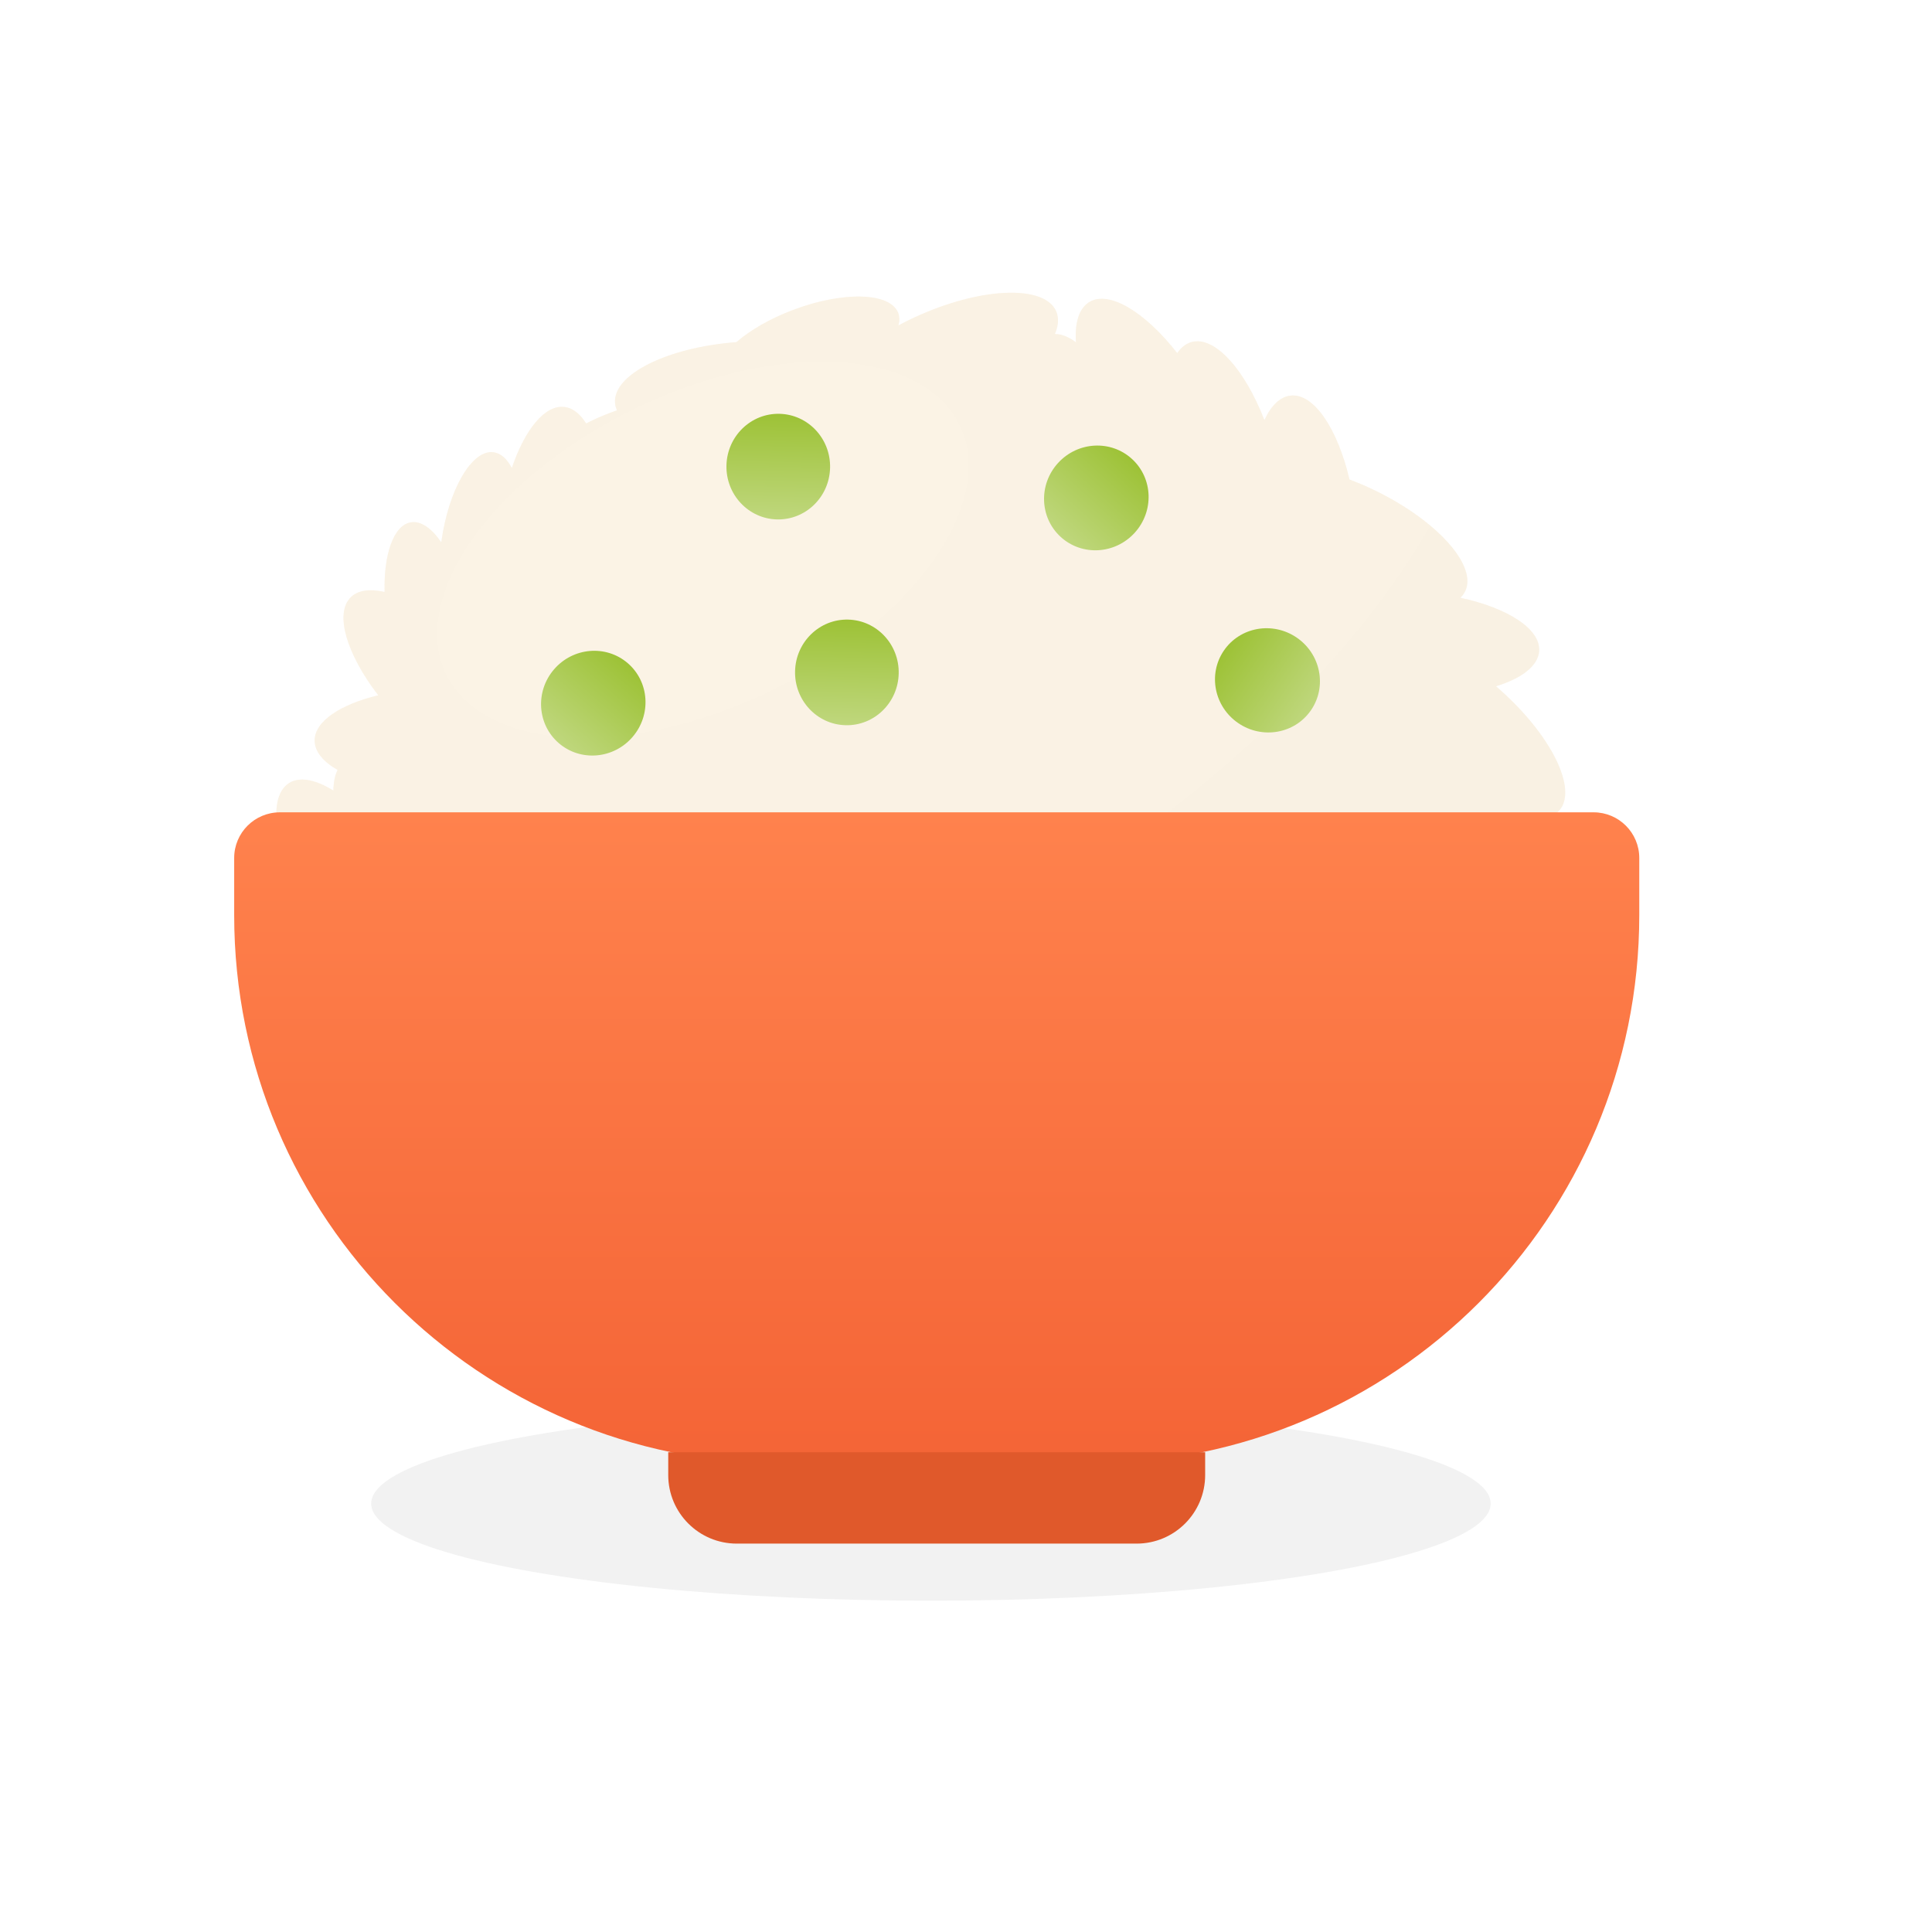 <svg width="33" height="33" viewBox="0 0 33 33" fill="none" xmlns="http://www.w3.org/2000/svg">
<g filter="url(#filter0_f_1758_127666)">
<ellipse cx="15.901" cy="25.682" rx="9.561" ry="1.659" fill="#F2F2F2"/>
</g>
<g filter="url(#filter1_i_1758_127666)">
<path d="M18.019 5.705C18.079 5.562 18.089 5.429 18.04 5.316C17.845 4.872 16.807 4.899 15.721 5.376C15.591 5.433 15.465 5.494 15.346 5.559C15.367 5.483 15.367 5.412 15.343 5.347C15.21 4.994 14.408 4.969 13.551 5.292C13.154 5.441 12.815 5.639 12.578 5.844C11.397 5.933 10.469 6.397 10.505 6.88C10.508 6.924 10.519 6.967 10.538 7.009C10.502 7.021 10.466 7.034 10.429 7.048C10.281 7.104 10.142 7.166 10.012 7.233C9.909 7.068 9.782 6.966 9.637 6.951C9.304 6.914 8.964 7.339 8.742 7.994C8.661 7.838 8.555 7.741 8.43 7.725C8.059 7.675 7.66 8.363 7.537 9.263C7.373 9.023 7.188 8.892 7.015 8.922C6.723 8.973 6.553 9.466 6.569 10.111C6.32 10.054 6.117 10.079 5.992 10.201C5.71 10.479 5.92 11.171 6.46 11.876C5.809 12.033 5.371 12.324 5.374 12.652C5.376 12.839 5.521 13.011 5.766 13.151C5.72 13.245 5.696 13.365 5.694 13.503C5.391 13.315 5.119 13.259 4.935 13.377C4.527 13.638 4.714 14.659 5.353 15.658C5.992 16.657 6.841 17.254 7.249 16.992C7.263 16.983 7.277 16.973 7.29 16.962L7.415 17.099L26.537 16.416L26.064 13.975C26.317 14.014 26.518 13.975 26.634 13.843C26.954 13.479 26.493 12.549 25.603 11.766C25.586 11.751 25.57 11.736 25.553 11.722C25.991 11.588 26.274 11.374 26.29 11.118C26.313 10.741 25.752 10.384 24.945 10.21C24.979 10.177 25.007 10.14 25.027 10.098C25.238 9.661 24.544 8.889 23.477 8.373C23.334 8.304 23.191 8.243 23.051 8.191C22.846 7.319 22.439 6.712 22.044 6.757C21.863 6.777 21.71 6.93 21.597 7.175C21.26 6.306 20.749 5.735 20.354 5.842C20.257 5.869 20.174 5.934 20.108 6.031C19.562 5.332 18.947 4.955 18.608 5.158C18.429 5.265 18.355 5.516 18.378 5.847C18.256 5.755 18.134 5.705 18.019 5.705Z" fill="#FAF0DE"/>
<path d="M18.019 5.705C18.079 5.562 18.089 5.429 18.04 5.316C17.845 4.872 16.807 4.899 15.721 5.376C15.591 5.433 15.465 5.494 15.346 5.559C15.367 5.483 15.367 5.412 15.343 5.347C15.21 4.994 14.408 4.969 13.551 5.292C13.154 5.441 12.815 5.639 12.578 5.844C11.397 5.933 10.469 6.397 10.505 6.88C10.508 6.924 10.519 6.967 10.538 7.009C10.502 7.021 10.466 7.034 10.429 7.048C10.281 7.104 10.142 7.166 10.012 7.233C9.909 7.068 9.782 6.966 9.637 6.951C9.304 6.914 8.964 7.339 8.742 7.994C8.661 7.838 8.555 7.741 8.43 7.725C8.059 7.675 7.66 8.363 7.537 9.263C7.373 9.023 7.188 8.892 7.015 8.922C6.723 8.973 6.553 9.466 6.569 10.111C6.32 10.054 6.117 10.079 5.992 10.201C5.71 10.479 5.92 11.171 6.46 11.876C5.809 12.033 5.371 12.324 5.374 12.652C5.376 12.839 5.521 13.011 5.766 13.151C5.72 13.245 5.696 13.365 5.694 13.503C5.391 13.315 5.119 13.259 4.935 13.377C4.527 13.638 4.714 14.659 5.353 15.658C5.992 16.657 6.841 17.254 7.249 16.992C7.263 16.983 7.277 16.973 7.29 16.962L7.415 17.099L26.537 16.416L26.064 13.975C26.317 14.014 26.518 13.975 26.634 13.843C26.954 13.479 26.493 12.549 25.603 11.766C25.586 11.751 25.57 11.736 25.553 11.722C25.991 11.588 26.274 11.374 26.29 11.118C26.313 10.741 25.752 10.384 24.945 10.21C24.979 10.177 25.007 10.14 25.027 10.098C25.238 9.661 24.544 8.889 23.477 8.373C23.334 8.304 23.191 8.243 23.051 8.191C22.846 7.319 22.439 6.712 22.044 6.757C21.863 6.777 21.71 6.93 21.597 7.175C21.26 6.306 20.749 5.735 20.354 5.842C20.257 5.869 20.174 5.934 20.108 6.031C19.562 5.332 18.947 4.955 18.608 5.158C18.429 5.265 18.355 5.516 18.378 5.847C18.256 5.755 18.134 5.705 18.019 5.705Z" fill="url(#paint0_radial_1758_127666)" fill-opacity="0.2"/>
</g>
<path d="M4 14.655C4 14.224 4.349 13.875 4.781 13.875H27.22C27.651 13.875 28 14.225 28 14.655V15.632C28 20.804 23.807 24.998 18.634 24.998H13.366C8.193 24.998 4 20.804 4 15.632V14.655Z" fill="url(#paint1_linear_1758_127666)"/>
<path d="M11.414 24.805H20.585V25.195C20.585 25.842 20.061 26.366 19.414 26.366H12.585C11.938 26.366 11.414 25.842 11.414 25.195V24.805Z" fill="#E0592B"/>
<ellipse cx="0.885" cy="0.902" rx="0.885" ry="0.902" transform="matrix(0.758 0.652 -0.652 0.758 10.051 10.75)" fill="url(#paint2_linear_1758_127666)"/>
<ellipse cx="0.885" cy="0.902" rx="0.885" ry="0.902" transform="matrix(1 0.024 -0.024 1 13.602 10.562)" fill="url(#paint3_linear_1758_127666)"/>
<ellipse cx="0.885" cy="0.902" rx="0.885" ry="0.902" transform="matrix(1 0.024 -0.024 1 12.43 7.047)" fill="url(#paint4_linear_1758_127666)"/>
<ellipse cx="0.885" cy="0.902" rx="0.885" ry="0.902" transform="matrix(0.739 0.674 -0.674 0.739 18.68 7.242)" fill="url(#paint5_linear_1758_127666)"/>
<ellipse cx="0.885" cy="0.902" rx="0.885" ry="0.902" transform="matrix(0.563 -0.826 0.826 0.563 20.406 11.844)" fill="url(#paint6_linear_1758_127666)"/>
<defs>
<filter id="filter0_f_1758_127666" x="1.657" y="19.34" width="28.487" height="12.683" filterUnits="userSpaceOnUse" color-interpolation-filters="sRGB">
<feFlood flood-opacity="0" result="BackgroundImageFix"/>
<feBlend mode="normal" in="SourceGraphic" in2="BackgroundImageFix" result="shape"/>
<feGaussianBlur stdDeviation="2.342" result="effect1_foregroundBlur_1758_127666"/>
</filter>
<filter id="filter1_i_1758_127666" x="4.719" y="5" width="22.016" height="12.1" filterUnits="userSpaceOnUse" color-interpolation-filters="sRGB">
<feFlood flood-opacity="0" result="BackgroundImageFix"/>
<feBlend mode="normal" in="SourceGraphic" in2="BackgroundImageFix" result="shape"/>
<feColorMatrix in="SourceAlpha" type="matrix" values="0 0 0 0 0 0 0 0 0 0 0 0 0 0 0 0 0 0 127 0" result="hardAlpha"/>
<feOffset/>
<feGaussianBlur stdDeviation="0.195"/>
<feComposite in2="hardAlpha" operator="arithmetic" k2="-1" k3="1"/>
<feColorMatrix type="matrix" values="0 0 0 0 0.896 0 0 0 0 0.748 0 0 0 0 0.482 0 0 0 0.35 0"/>
<feBlend mode="normal" in2="shape" result="effect1_innerShadow_1758_127666"/>
</filter>
<radialGradient id="paint0_radial_1758_127666" cx="0" cy="0" r="1" gradientUnits="userSpaceOnUse" gradientTransform="translate(12 9.391) rotate(64.194) scale(8.562 15.581)">
<stop stop-color="white"/>
<stop offset="1" stop-color="#F7F7F7"/>
</radialGradient>
<linearGradient id="paint1_linear_1758_127666" x1="16" y1="13.875" x2="16" y2="24.998" gradientUnits="userSpaceOnUse">
<stop stop-color="#FF824D"/>
<stop offset="1" stop-color="#F46436"/>
</linearGradient>
<linearGradient id="paint2_linear_1758_127666" x1="0.885" y1="0" x2="0.885" y2="1.803" gradientUnits="userSpaceOnUse">
<stop stop-color="#9DC236"/>
<stop offset="1" stop-color="#BFD77D"/>
</linearGradient>
<linearGradient id="paint3_linear_1758_127666" x1="0.885" y1="0" x2="0.885" y2="1.804" gradientUnits="userSpaceOnUse">
<stop stop-color="#9DC236"/>
<stop offset="1" stop-color="#BFD77D"/>
</linearGradient>
<linearGradient id="paint4_linear_1758_127666" x1="0.885" y1="0" x2="0.885" y2="1.804" gradientUnits="userSpaceOnUse">
<stop stop-color="#9DC236"/>
<stop offset="1" stop-color="#BFD77D"/>
</linearGradient>
<linearGradient id="paint5_linear_1758_127666" x1="0.885" y1="0" x2="0.885" y2="1.803" gradientUnits="userSpaceOnUse">
<stop stop-color="#9DC236"/>
<stop offset="1" stop-color="#BFD77D"/>
</linearGradient>
<linearGradient id="paint6_linear_1758_127666" x1="0.885" y1="0" x2="0.885" y2="1.803" gradientUnits="userSpaceOnUse">
<stop stop-color="#9DC236"/>
<stop offset="1" stop-color="#BFD77D"/>
</linearGradient>
</defs>
</svg>
